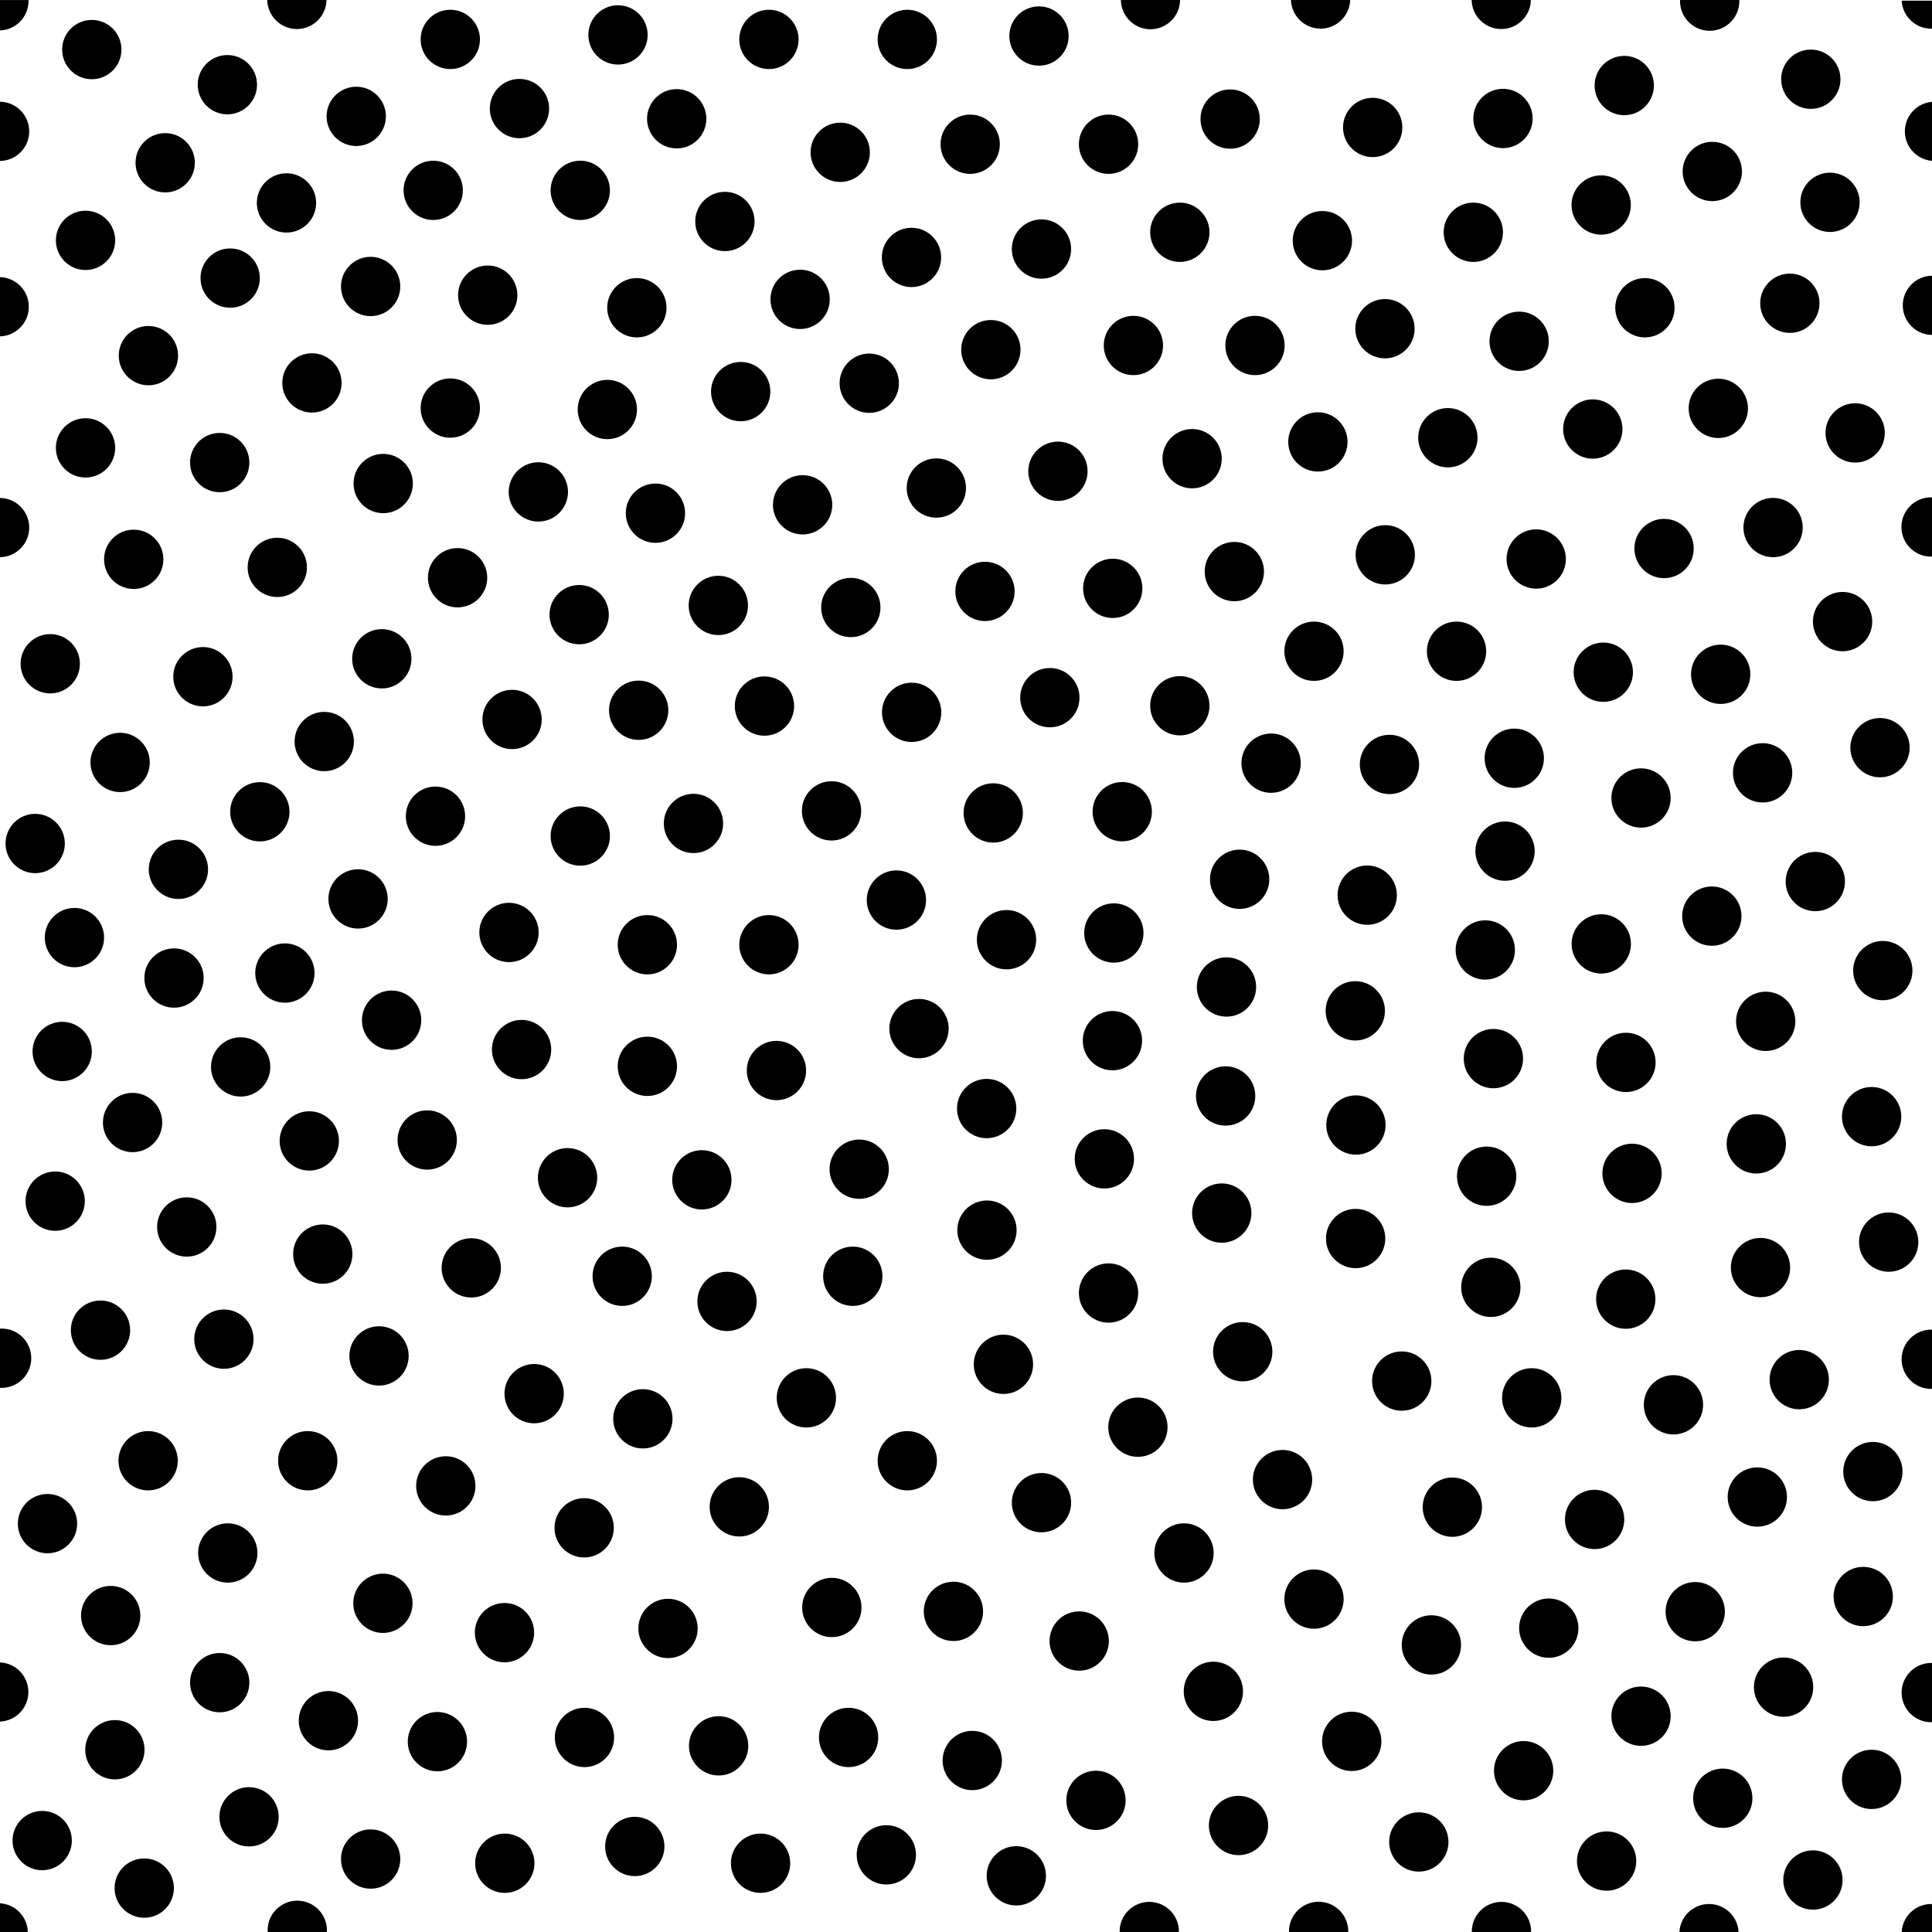 <?xml version="1.0" encoding="utf-8"?>
<svg xmlns="http://www.w3.org/2000/svg" version="1.1" x="0px" y="0px" xml:space="preserve" width="57.6" height="57.6" viewBox="1 -58.6 57.6 57.6">
	<g>
		<rect x="1" y="-58.6" style="fill:none;" width="57.6" height="57.6"/>
		<circle style="fill-rule:evenodd;clip-rule:evenodd;" cx="54.987" cy="-56.238" r="0.884"/>
		<circle style="fill-rule:evenodd;clip-rule:evenodd;" cx="49.425" cy="-56.05" r="0.884"/>
		<path style="fill-rule:evenodd;clip-rule:evenodd;" d="M46.641-58.6c-0.01,0.48-0.401,0.866-0.883,0.866    c-0.481,0-0.874-0.386-0.883-0.866"/>
		<path style="fill-rule:evenodd;clip-rule:evenodd;" d="M51.089-58.6c0,0.011-0.001,0.023-0.001,0.034    c0,0.488,0.397,0.884,0.884,0.884c0.488,0,0.884-0.396,0.884-0.884c0-0.012,0-0.023-0.001-0.034"/>
		<path style="fill-rule:evenodd;clip-rule:evenodd;" d="M51.07-1c0.025-0.465,0.411-0.835,0.882-0.835    c0.472,0,0.857,0.37,0.882,0.835"/>
		<path style="fill-rule:evenodd;clip-rule:evenodd;" d="M58.6-18.959c-0.007,0-0.015,0-0.022,0c-0.487,0-0.884,0.396-0.884,0.884    c0,0.488,0.396,0.884,0.884,0.884c0.007,0,0.015,0,0.022,0"/>
		<path style="fill-rule:evenodd;clip-rule:evenodd;" d="M58.6-9.022c-0.007,0-0.015,0-0.022,0c-0.487,0-0.884,0.396-0.884,0.884    c0,0.488,0.396,0.884,0.884,0.884c0.007,0,0.015,0,0.022-0.001"/>
		<path style="fill-rule:evenodd;clip-rule:evenodd;" d="M58.6-1.008v-0.826c-0.007,0-0.015-0.001-0.022-0.001    c-0.471,0-0.857,0.37-0.882,0.835H58.6"/>
		<path style="fill-rule:evenodd;clip-rule:evenodd;" d="M58.6-58.571v0.826c-0.007,0-0.015,0-0.022,0    c-0.471,0-0.857-0.37-0.882-0.835H58.6"/>
		<path style="fill-rule:evenodd;clip-rule:evenodd;" d="M36.148-1c0-0.005,0-0.009,0-0.014c0-0.488-0.396-0.884-0.884-0.884    c-0.487,0-0.884,0.396-0.884,0.884c0,0.005,0,0.009,0,0.014"/>
		<path style="fill-rule:evenodd;clip-rule:evenodd;" d="M41.197-1c0-0.006,0-0.012,0-0.018c0-0.488-0.396-0.884-0.884-0.884    c-0.487,0-0.884,0.396-0.884,0.884c0,0.006,0,0.012,0,0.018"/>
		<path style="fill-rule:evenodd;clip-rule:evenodd;" d="M46.648-1c0-0.005,0-0.009,0-0.014c0-0.488-0.396-0.884-0.884-0.884    c-0.487,0-0.884,0.396-0.884,0.884c0,0.005,0,0.009,0,0.014"/>
		<circle style="fill-rule:evenodd;clip-rule:evenodd;" cx="45.809" cy="-55.068" r="0.884"/>
		<path style="fill-rule:evenodd;clip-rule:evenodd;" d="M41.254-58.6c-0.016,0.474-0.405,0.854-0.883,0.854    c-0.477,0-0.867-0.379-0.883-0.854"/>
		<circle style="fill-rule:evenodd;clip-rule:evenodd;" cx="41.925" cy="-54.8" r="0.884"/>
		<circle style="fill-rule:evenodd;clip-rule:evenodd;" cx="37.675" cy="-55.05" r="0.884"/>
		<path style="fill-rule:evenodd;clip-rule:evenodd;" d="M36.183-58.6c-0.007,0.482-0.4,0.872-0.883,0.872    c-0.483,0-0.876-0.389-0.883-0.872"/>
		<circle style="fill-rule:evenodd;clip-rule:evenodd;" cx="34.05" cy="-54.3" r="0.884"/>
		<circle style="fill-rule:evenodd;clip-rule:evenodd;" cx="29.925" cy="-54.3" r="0.884"/>
		<circle style="fill-rule:evenodd;clip-rule:evenodd;" cx="28.05" cy="-57.425" r="0.884"/>
		<circle style="fill-rule:evenodd;clip-rule:evenodd;" cx="23.925" cy="-57.425" r="0.884"/>
		<circle style="fill-rule:evenodd;clip-rule:evenodd;" cx="26.05" cy="-54.059" r="0.884"/>
		<circle style="fill-rule:evenodd;clip-rule:evenodd;" cx="28.175" cy="-50.925" r="0.884"/>
		<circle style="fill-rule:evenodd;clip-rule:evenodd;" cx="32.05" cy="-51.175" r="0.884"/>
		<circle style="fill-rule:evenodd;clip-rule:evenodd;" cx="36.175" cy="-51.675" r="0.884"/>
		<circle style="fill-rule:evenodd;clip-rule:evenodd;" cx="40.425" cy="-51.425" r="0.884"/>
		<circle style="fill-rule:evenodd;clip-rule:evenodd;" cx="44.925" cy="-51.675" r="0.884"/>
		<circle style="fill-rule:evenodd;clip-rule:evenodd;" cx="48.737" cy="-52.488" r="0.884"/>
		<circle style="fill-rule:evenodd;clip-rule:evenodd;" cx="52.05" cy="-53.488" r="0.884"/>
		<circle style="fill-rule:evenodd;clip-rule:evenodd;" cx="55.559" cy="-52.568" r="0.884"/>
		<circle style="fill-rule:evenodd;clip-rule:evenodd;" cx="54.362" cy="-49.559" r="0.884"/>
		<path style="fill-rule:evenodd;clip-rule:evenodd;" d="M58.6-55.564c-0.452,0.038-0.809,0.418-0.809,0.88    c0,0.463,0.356,0.842,0.809,0.88"/>
		<path style="fill-rule:evenodd;clip-rule:evenodd;" d="M58.6-50.38c-0.481,0.007-0.871,0.4-0.871,0.883    c0,0.484,0.39,0.877,0.871,0.884"/>
		<circle style="fill-rule:evenodd;clip-rule:evenodd;" cx="56.309" cy="-45.693" r="0.884"/>
		<path style="fill-rule:evenodd;clip-rule:evenodd;" d="M58.6-43.772c-0.01,0-0.019-0.001-0.028-0.001    c-0.487,0-0.884,0.396-0.884,0.884c0,0.488,0.396,0.884,0.884,0.884c0.01,0,0.019-0.001,0.028-0.001"/>
		<circle style="fill-rule:evenodd;clip-rule:evenodd;" cx="52.229" cy="-46.425" r="0.884"/>
		<circle style="fill-rule:evenodd;clip-rule:evenodd;" cx="53.862" cy="-42.872" r="0.884"/>
		<circle style="fill-rule:evenodd;clip-rule:evenodd;" cx="55.934" cy="-40.068" r="0.884"/>
		<circle style="fill-rule:evenodd;clip-rule:evenodd;" cx="57.05" cy="-36.309" r="0.884"/>
		<circle style="fill-rule:evenodd;clip-rule:evenodd;" cx="55.121" cy="-32.318" r="0.884"/>
		<circle style="fill-rule:evenodd;clip-rule:evenodd;" cx="57.133" cy="-29.663" r="0.884"/>
		<circle style="fill-rule:evenodd;clip-rule:evenodd;" cx="53.55" cy="-35.559" r="0.884"/>
		<circle style="fill-rule:evenodd;clip-rule:evenodd;" cx="52.3" cy="-38.497" r="0.884"/>
		<circle style="fill-rule:evenodd;clip-rule:evenodd;" cx="50.612" cy="-42.247" r="0.884"/>
		<circle style="fill-rule:evenodd;clip-rule:evenodd;" cx="46.8" cy="-41.934" r="0.884"/>
		<circle style="fill-rule:evenodd;clip-rule:evenodd;" cx="48.8" cy="-38.559" r="0.884"/>
		<circle style="fill-rule:evenodd;clip-rule:evenodd;" cx="49.925" cy="-34.809" r="0.884"/>
		<circle style="fill-rule:evenodd;clip-rule:evenodd;" cx="52.036" cy="-31.287" r="0.884"/>
		<circle style="fill-rule:evenodd;clip-rule:evenodd;" cx="53.642" cy="-28.15" r="0.884"/>
		<circle style="fill-rule:evenodd;clip-rule:evenodd;" cx="56.8" cy="-25.309" r="0.884"/>
		<circle style="fill-rule:evenodd;clip-rule:evenodd;" cx="53.362" cy="-24.497" r="0.884"/>
		<circle style="fill-rule:evenodd;clip-rule:evenodd;" cx="49.476" cy="-26.926" r="0.884"/>
		<circle style="fill-rule:evenodd;clip-rule:evenodd;" cx="48.74" cy="-30.459" r="0.884"/>
		<circle style="fill-rule:evenodd;clip-rule:evenodd;" cx="45.871" cy="-33.224" r="0.884"/>
		<circle style="fill-rule:evenodd;clip-rule:evenodd;" cx="45.282" cy="-30.278" r="0.884"/>
		<circle style="fill-rule:evenodd;clip-rule:evenodd;" cx="46.146" cy="-35.994" r="0.884"/>
		<circle style="fill-rule:evenodd;clip-rule:evenodd;" cx="44.425" cy="-39.184" r="0.884"/>
		<circle style="fill-rule:evenodd;clip-rule:evenodd;" cx="42.3" cy="-42.059" r="0.884"/>
		<circle style="fill-rule:evenodd;clip-rule:evenodd;" cx="40.175" cy="-39.184" r="0.884"/>
		<circle style="fill-rule:evenodd;clip-rule:evenodd;" cx="37.8" cy="-41.559" r="0.884"/>
		<circle style="fill-rule:evenodd;clip-rule:evenodd;" cx="42.425" cy="-35.809" r="0.884"/>
		<circle style="fill-rule:evenodd;clip-rule:evenodd;" cx="41.762" cy="-31.912" r="0.884"/>
		<circle style="fill-rule:evenodd;clip-rule:evenodd;" cx="45.524" cy="-27.039" r="0.884"/>
		<circle style="fill-rule:evenodd;clip-rule:evenodd;" cx="49.657" cy="-23.618" r="0.884"/>
		<circle style="fill-rule:evenodd;clip-rule:evenodd;" cx="57.309" cy="-21.568" r="0.884"/>
		<circle style="fill-rule:evenodd;clip-rule:evenodd;" cx="54.642" cy="-17.468" r="0.884"/>
		<path style="fill-rule:evenodd;clip-rule:evenodd;" d="M1-17.224c0.016,0.001,0.032,0.001,0.048,0.001    c0.488,0,0.884-0.396,0.884-0.884c0-0.488-0.395-0.884-0.884-0.884c-0.016,0-0.032,0-0.048,0.001"/>
		<circle style="fill-rule:evenodd;clip-rule:evenodd;" cx="56.838" cy="-14.727" r="0.884"/>
		<circle style="fill-rule:evenodd;clip-rule:evenodd;" cx="48.487" cy="-45.809" r="0.884"/>
		<circle style="fill-rule:evenodd;clip-rule:evenodd;" cx="46.291" cy="-48.425" r="0.884"/>
		<circle style="fill-rule:evenodd;clip-rule:evenodd;" cx="50.041" cy="-49.425" r="0.884"/>
		<circle style="fill-rule:evenodd;clip-rule:evenodd;" cx="44.166" cy="-45.55" r="0.884"/>
		<circle style="fill-rule:evenodd;clip-rule:evenodd;" cx="42.291" cy="-48.8" r="0.884"/>
		<circle style="fill-rule:evenodd;clip-rule:evenodd;" cx="38.416" cy="-48.3" r="0.884"/>
		<circle style="fill-rule:evenodd;clip-rule:evenodd;" cx="40.291" cy="-45.425" r="0.884"/>
		<circle style="fill-rule:evenodd;clip-rule:evenodd;" cx="36.541" cy="-44.925" r="0.884"/>
		<circle style="fill-rule:evenodd;clip-rule:evenodd;" cx="34.791" cy="-48.3" r="0.884"/>
		<circle style="fill-rule:evenodd;clip-rule:evenodd;" cx="30.541" cy="-48.175" r="0.884"/>
		<circle style="fill-rule:evenodd;clip-rule:evenodd;" cx="32.541" cy="-44.55" r="0.884"/>
		<circle style="fill-rule:evenodd;clip-rule:evenodd;" cx="28.916" cy="-44.05" r="0.884"/>
		<circle cx="30.366" cy="-40.968" r="0.884"/>
		<circle style="fill-rule:evenodd;clip-rule:evenodd;" cx="34.175" cy="-41.059" r="0.884"/>
		<circle style="fill-rule:evenodd;clip-rule:evenodd;" cx="36.175" cy="-37.559" r="0.884"/>
		<circle style="fill-rule:evenodd;clip-rule:evenodd;" cx="38.896" cy="-35.847" r="0.884"/>
		<circle style="fill-rule:evenodd;clip-rule:evenodd;" cx="37.958" cy="-32.386" r="0.884"/>
		<circle style="fill-rule:evenodd;clip-rule:evenodd;" cx="34.458" cy="-34.401" r="0.884"/>
		<circle style="fill-rule:evenodd;clip-rule:evenodd;" cx="32.3" cy="-37.8" r="0.884"/>
		<circle style="fill-rule:evenodd;clip-rule:evenodd;" cx="30.612" cy="-34.363" r="0.884"/>
		<circle style="fill-rule:evenodd;clip-rule:evenodd;" cx="28.179" cy="-37.363" r="0.884"/>
		<circle style="fill-rule:evenodd;clip-rule:evenodd;" cx="26.366" cy="-40.488" r="0.884"/>
		<circle style="fill-rule:evenodd;clip-rule:evenodd;" cx="24.929" cy="-43.55" r="0.884"/>
		<circle style="fill-rule:evenodd;clip-rule:evenodd;" cx="23.083" cy="-46.925" r="0.884"/>
		<circle style="fill-rule:evenodd;clip-rule:evenodd;" cx="19.987" cy="-49.425" r="0.884"/>
		<circle style="fill-rule:evenodd;clip-rule:evenodd;" cx="18.3" cy="-52.925" r="0.884"/>
		<circle style="fill-rule:evenodd;clip-rule:evenodd;" cx="16.487" cy="-55.363" r="0.884"/>
		<circle style="fill-rule:evenodd;clip-rule:evenodd;" cx="14.425" cy="-57.425" r="0.884"/>
		<circle style="fill-rule:evenodd;clip-rule:evenodd;" cx="11.621" cy="-55.131" r="0.884"/>
		<path style="fill-rule:evenodd;clip-rule:evenodd;" d="M10.734-58.6c-0.009,0.48-0.401,0.866-0.883,0.866    c-0.481,0-0.874-0.387-0.883-0.866"/>
		<circle style="fill-rule:evenodd;clip-rule:evenodd;" cx="13.916" cy="-52.925" r="0.884"/>
		<circle style="fill-rule:evenodd;clip-rule:evenodd;" cx="15.541" cy="-49.8" r="0.884"/>
		<circle style="fill-rule:evenodd;clip-rule:evenodd;" cx="19.107" cy="-46.391" r="0.884"/>
		<circle style="fill-rule:evenodd;clip-rule:evenodd;" cx="20.541" cy="-43.3" r="0.884"/>
		<circle style="fill-rule:evenodd;clip-rule:evenodd;" cx="22.416" cy="-40.55" r="0.884"/>
		<circle style="fill-rule:evenodd;clip-rule:evenodd;" cx="23.791" cy="-37.55" r="0.884"/>
		<circle style="fill-rule:evenodd;clip-rule:evenodd;" cx="25.791" cy="-34.425" r="0.884"/>
		<circle style="fill-rule:evenodd;clip-rule:evenodd;" cx="21.675" cy="-34.05" r="0.884"/>
		<circle style="fill-rule:evenodd;clip-rule:evenodd;" cx="18.3" cy="-33.675" r="0.884"/>
		<circle style="fill-rule:evenodd;clip-rule:evenodd;" cx="13.983" cy="-34.266" r="0.884"/>
		<circle style="fill-rule:evenodd;clip-rule:evenodd;" cx="11.675" cy="-31.8" r="0.884"/>
		<circle style="fill-rule:evenodd;clip-rule:evenodd;" cx="8.747" cy="-34.398" r="0.884"/>
		<circle style="fill-rule:evenodd;clip-rule:evenodd;" cx="4.581" cy="-35.869" r="0.884"/>
		<circle style="fill-rule:evenodd;clip-rule:evenodd;" cx="10.667" cy="-36.492" r="0.884"/>
		<circle style="fill-rule:evenodd;clip-rule:evenodd;" cx="2.049" cy="-33.452" r="0.884"/>
		<circle style="fill-rule:evenodd;clip-rule:evenodd;" cx="2.498" cy="-38.811" r="0.884"/>
		<circle style="fill-rule:evenodd;clip-rule:evenodd;" cx="4.987" cy="-41.925" r="0.884"/>
		<circle style="fill-rule:evenodd;clip-rule:evenodd;" cx="7.05" cy="-38.425" r="0.884"/>
		<circle style="fill-rule:evenodd;clip-rule:evenodd;" cx="12.383" cy="-38.959" r="0.884"/>
		<circle style="fill-rule:evenodd;clip-rule:evenodd;" cx="20.041" cy="-37.425" r="0.884"/>
		<circle style="fill-rule:evenodd;clip-rule:evenodd;" cx="16.267" cy="-37.15" r="0.884"/>
		<circle style="fill-rule:evenodd;clip-rule:evenodd;" cx="14.642" cy="-41.376" r="0.884"/>
		<circle style="fill-rule:evenodd;clip-rule:evenodd;" cx="18.267" cy="-40.275" r="0.884"/>
		<circle style="fill-rule:evenodd;clip-rule:evenodd;" cx="17.05" cy="-43.934" r="0.884"/>
		<circle style="fill-rule:evenodd;clip-rule:evenodd;" cx="14.425" cy="-46.434" r="0.884"/>
		<circle style="fill-rule:evenodd;clip-rule:evenodd;" cx="12.425" cy="-44.184" r="0.884"/>
		<circle style="fill-rule:evenodd;clip-rule:evenodd;" cx="9.267" cy="-41.684" r="0.884"/>
		<circle style="fill-rule:evenodd;clip-rule:evenodd;" cx="7.55" cy="-44.809" r="0.884"/>
		<circle style="fill-rule:evenodd;clip-rule:evenodd;" cx="3.55" cy="-45.247" r="0.884"/>
		<path style="fill-rule:evenodd;clip-rule:evenodd;" d="M1-41.988c0.482-0.007,0.871-0.399,0.871-0.883    c0-0.483-0.389-0.877-0.871-0.883"/>
		<circle style="fill-rule:evenodd;clip-rule:evenodd;" cx="5.425" cy="-47.997" r="0.884"/>
		<path style="fill-rule:evenodd;clip-rule:evenodd;" d="M1-48.572c0.477-0.013,0.859-0.403,0.859-0.883    c0-0.48-0.382-0.87-0.859-0.883"/>
		<circle style="fill-rule:evenodd;clip-rule:evenodd;" cx="10.3" cy="-47.184" r="0.884"/>
		<circle style="fill-rule:evenodd;clip-rule:evenodd;" cx="7.862" cy="-50.309" r="0.884"/>
		<circle style="fill-rule:evenodd;clip-rule:evenodd;" cx="12.05" cy="-50.059" r="0.884"/>
		<circle style="fill-rule:evenodd;clip-rule:evenodd;" cx="9.541" cy="-52.55" r="0.884"/>
		<circle style="fill-rule:evenodd;clip-rule:evenodd;" cx="5.925" cy="-53.747" r="0.884"/>
		<path style="fill-rule:evenodd;clip-rule:evenodd;" d="M1-53.801c0.482-0.007,0.871-0.399,0.871-0.883    c0-0.483-0.389-0.877-0.871-0.883"/>
		<circle style="fill-rule:evenodd;clip-rule:evenodd;" cx="3.55" cy="-51.434" r="0.884"/>
		<circle style="fill-rule:evenodd;clip-rule:evenodd;" cx="7.779" cy="-56.075" r="0.884"/>
		<path style="fill-rule:evenodd;clip-rule:evenodd;" d="M1-58.6v0.908c0.473-0.018,0.851-0.405,0.851-0.882    c0-0.008,0-0.017-0.001-0.025H1.001"/>
		<circle style="fill-rule:evenodd;clip-rule:evenodd;" cx="3.737" cy="-57.122" r="0.884"/>
		<circle style="fill-rule:evenodd;clip-rule:evenodd;" cx="27.725" cy="-31.766" r="0.884"/>
		<circle style="fill-rule:evenodd;clip-rule:evenodd;" cx="31.008" cy="-30.584" r="0.884"/>
		<circle style="fill-rule:evenodd;clip-rule:evenodd;" cx="34.208" cy="-30.784" r="0.884"/>
		<circle style="fill-rule:evenodd;clip-rule:evenodd;" cx="30.416" cy="-25.55" r="0.884"/>
		<circle style="fill-rule:evenodd;clip-rule:evenodd;" cx="34.166" cy="-27.574" r="0.884"/>
		<circle style="fill-rule:evenodd;clip-rule:evenodd;" cx="37.566" cy="-29.174" r="0.884"/>
		<circle style="fill-rule:evenodd;clip-rule:evenodd;" cx="37.541" cy="-25.925" r="0.884"/>
		<circle style="fill-rule:evenodd;clip-rule:evenodd;" cx="37.425" cy="-22.434" r="0.884"/>
		<circle style="fill-rule:evenodd;clip-rule:evenodd;" cx="41.416" cy="-21.675" r="0.884"/>
		<circle style="fill-rule:evenodd;clip-rule:evenodd;" cx="46.666" cy="-16.925" r="0.884"/>
		<circle style="fill-rule:evenodd;clip-rule:evenodd;" cx="48.541" cy="-13.3" r="0.884"/>
		<circle style="fill-rule:evenodd;clip-rule:evenodd;" cx="51.541" cy="-10.55" r="0.884"/>
		<circle style="fill-rule:evenodd;clip-rule:evenodd;" cx="42.791" cy="-17.425" r="0.884"/>
		<circle style="fill-rule:evenodd;clip-rule:evenodd;" cx="41.406" cy="-28.463" r="0.884"/>
		<circle style="fill-rule:evenodd;clip-rule:evenodd;" cx="41.425" cy="-25.059" r="0.884"/>
		<circle style="fill-rule:evenodd;clip-rule:evenodd;" cx="45.322" cy="-23.533" r="0.884"/>
		<circle style="fill-rule:evenodd;clip-rule:evenodd;" cx="45.447" cy="-20.22" r="0.884"/>
		<circle style="fill-rule:evenodd;clip-rule:evenodd;" cx="49.47" cy="-19.868" r="0.884"/>
		<circle style="fill-rule:evenodd;clip-rule:evenodd;" cx="53.487" cy="-20.809" r="0.884"/>
		<circle style="fill-rule:evenodd;clip-rule:evenodd;" cx="50.892" cy="-16.718" r="0.884"/>
		<circle style="fill-rule:evenodd;clip-rule:evenodd;" cx="53.392" cy="-13.968" r="0.884"/>
		<circle style="fill-rule:evenodd;clip-rule:evenodd;" cx="56.55" cy="-11.002" r="0.884"/>
		<circle style="fill-rule:evenodd;clip-rule:evenodd;" cx="54.175" cy="-8.3" r="0.884"/>
		<circle cx="52.362" cy="-4.988" r="0.884"/>
		<circle style="fill-rule:evenodd;clip-rule:evenodd;" cx="46.425" cy="-5.809" r="0.884"/>
		<circle style="fill-rule:evenodd;clip-rule:evenodd;" cx="49.925" cy="-7.434" r="0.884"/>
		<circle style="fill-rule:evenodd;clip-rule:evenodd;" cx="48.899" cy="-3.115" r="0.884"/>
		<circle style="fill-rule:evenodd;clip-rule:evenodd;" cx="43.3" cy="-3.684" r="0.884"/>
		<circle style="fill-rule:evenodd;clip-rule:evenodd;" cx="47.175" cy="-10.059" r="0.884"/>
		<circle style="fill-rule:evenodd;clip-rule:evenodd;" cx="43.675" cy="-9.559" r="0.884"/>
		<circle style="fill-rule:evenodd;clip-rule:evenodd;" cx="44.3" cy="-13.666" r="0.884"/>
		<circle style="fill-rule:evenodd;clip-rule:evenodd;" cx="41.3" cy="-6.684" r="0.884"/>
		<circle style="fill-rule:evenodd;clip-rule:evenodd;" cx="37.925" cy="-4.175" r="0.884"/>
		<circle style="fill-rule:evenodd;clip-rule:evenodd;" cx="37.175" cy="-8.175" r="0.884"/>
		<circle style="fill-rule:evenodd;clip-rule:evenodd;" cx="40.175" cy="-10.925" r="0.884"/>
		<circle style="fill-rule:evenodd;clip-rule:evenodd;" cx="39.237" cy="-14.488" r="0.884"/>
		<circle style="fill-rule:evenodd;clip-rule:evenodd;" cx="38.05" cy="-18.3" r="0.884"/>
		<circle style="fill-rule:evenodd;clip-rule:evenodd;" cx="34.05" cy="-20.05" r="0.884"/>
		<circle style="fill-rule:evenodd;clip-rule:evenodd;" cx="33.925" cy="-24.05" r="0.884"/>
		<circle style="fill-rule:evenodd;clip-rule:evenodd;" cx="30.425" cy="-21.925" r="0.884"/>
		<circle style="fill-rule:evenodd;clip-rule:evenodd;" cx="26.425" cy="-20.55" r="0.884"/>
		<circle style="fill-rule:evenodd;clip-rule:evenodd;" cx="22.675" cy="-19.8" r="0.884"/>
		<circle style="fill-rule:evenodd;clip-rule:evenodd;" cx="19.55" cy="-20.55" r="0.884"/>
		<circle style="fill-rule:evenodd;clip-rule:evenodd;" cx="16.925" cy="-17.05" r="0.884"/>
		<circle style="fill-rule:evenodd;clip-rule:evenodd;" cx="12.3" cy="-18.175" r="0.884"/>
		<circle style="fill-rule:evenodd;clip-rule:evenodd;" cx="10.175" cy="-15.05" r="0.884"/>
		<circle style="fill-rule:evenodd;clip-rule:evenodd;" cx="7.675" cy="-18.675" r="0.884"/>
		<circle style="fill-rule:evenodd;clip-rule:evenodd;" cx="3.996" cy="-18.943" r="0.884"/>
		<circle style="fill-rule:evenodd;clip-rule:evenodd;" cx="6.568" cy="-22.019" r="0.884"/>
		<circle style="fill-rule:evenodd;clip-rule:evenodd;" cx="10.623" cy="-21.211" r="0.884"/>
		<circle style="fill-rule:evenodd;clip-rule:evenodd;" cx="15.05" cy="-20.8" r="0.884"/>
		<circle cx="13.737" cy="-24.613" r="0.884"/>
		<circle style="fill-rule:evenodd;clip-rule:evenodd;" cx="17.921" cy="-23.488" r="0.884"/>
		<circle style="fill-rule:evenodd;clip-rule:evenodd;" cx="21.925" cy="-23.425" r="0.884"/>
		<circle style="fill-rule:evenodd;clip-rule:evenodd;" cx="26.616" cy="-23.742" r="0.884"/>
		<circle style="fill-rule:evenodd;clip-rule:evenodd;" cx="24.149" cy="-26.684" r="0.884"/>
		<circle cx="20.3" cy="-26.809" r="0.884"/>
		<circle style="fill-rule:evenodd;clip-rule:evenodd;" cx="16.55" cy="-27.309" r="0.884"/>
		<circle style="fill-rule:evenodd;clip-rule:evenodd;" cx="16.175" cy="-30.8" r="0.884"/>
		<circle style="fill-rule:evenodd;clip-rule:evenodd;" cx="20.3" cy="-30.434" r="0.884"/>
		<circle style="fill-rule:evenodd;clip-rule:evenodd;" cx="23.925" cy="-30.434" r="0.884"/>
		<circle style="fill-rule:evenodd;clip-rule:evenodd;" cx="28.399" cy="-27.934" r="0.884"/>
		<circle style="fill-rule:evenodd;clip-rule:evenodd;" cx="12.675" cy="-28.184" r="0.884"/>
		<circle style="fill-rule:evenodd;clip-rule:evenodd;" cx="10.221" cy="-24.585" r="0.884"/>
		<circle style="fill-rule:evenodd;clip-rule:evenodd;" cx="8.175" cy="-26.791" r="0.884"/>
		<circle style="fill-rule:evenodd;clip-rule:evenodd;" cx="6.188" cy="-29.441" r="0.884"/>
		<circle style="fill-rule:evenodd;clip-rule:evenodd;" cx="4.953" cy="-25.134" r="0.884"/>
		<circle style="fill-rule:evenodd;clip-rule:evenodd;" cx="2.645" cy="-22.789" r="0.884"/>
		<circle style="fill-rule:evenodd;clip-rule:evenodd;" cx="2.854" cy="-27.252" r="0.884"/>
		<circle style="fill-rule:evenodd;clip-rule:evenodd;" cx="6.319" cy="-32.682" r="0.884"/>
		<circle style="fill-rule:evenodd;clip-rule:evenodd;" cx="3.219" cy="-30.647" r="0.884"/>
		<circle style="fill-rule:evenodd;clip-rule:evenodd;" cx="9.494" cy="-29.59" r="0.884"/>
		<circle style="fill-rule:evenodd;clip-rule:evenodd;" cx="34.925" cy="-16.05" r="0.884"/>
		<circle style="fill-rule:evenodd;clip-rule:evenodd;" cx="36.3" cy="-12.3" r="0.884"/>
		<circle style="fill-rule:evenodd;clip-rule:evenodd;" cx="33.175" cy="-9.675" r="0.884"/>
		<circle style="fill-rule:evenodd;clip-rule:evenodd;" cx="33.675" cy="-4.925" r="0.884"/>
		<circle style="fill-rule:evenodd;clip-rule:evenodd;" cx="31.3" cy="-2.675" r="0.884"/>
		<circle style="fill-rule:evenodd;clip-rule:evenodd;" cx="29.987" cy="-6.113" r="0.884"/>
		<circle style="fill-rule:evenodd;clip-rule:evenodd;" cx="29.425" cy="-10.559" r="0.884"/>
		<circle style="fill-rule:evenodd;clip-rule:evenodd;" cx="32.05" cy="-13.8" r="0.884"/>
		<circle style="fill-rule:evenodd;clip-rule:evenodd;" cx="28.05" cy="-15.05" r="0.884"/>
		<circle style="fill-rule:evenodd;clip-rule:evenodd;" cx="25.8" cy="-10.675" r="0.884"/>
		<circle style="fill-rule:evenodd;clip-rule:evenodd;" cx="26.3" cy="-6.8" r="0.884"/>
		<circle style="fill-rule:evenodd;clip-rule:evenodd;" cx="27.425" cy="-3.3" r="0.884"/>
		<circle style="fill-rule:evenodd;clip-rule:evenodd;" cx="23.675" cy="-3.05" r="0.884"/>
		<circle style="fill-rule:evenodd;clip-rule:evenodd;" cx="22.425" cy="-6.55" r="0.884"/>
		<circle style="fill-rule:evenodd;clip-rule:evenodd;" cx="18.425" cy="-6.8" r="0.884"/>
		<circle style="fill-rule:evenodd;clip-rule:evenodd;" cx="19.925" cy="-3.55" r="0.884"/>
		<circle style="fill-rule:evenodd;clip-rule:evenodd;" cx="16.05" cy="-3.05" r="0.884"/>
		<circle style="fill-rule:evenodd;clip-rule:evenodd;" cx="12.05" cy="-3.175" r="0.884"/>
		<path style="fill-rule:evenodd;clip-rule:evenodd;" d="M10.745-1c0.001-0.017,0.002-0.033,0.002-0.05    c0-0.488-0.396-0.884-0.884-0.884c-0.487,0-0.884,0.396-0.884,0.884c0,0.017,0.001,0.034,0.002,0.05"/>
		<circle style="fill-rule:evenodd;clip-rule:evenodd;" cx="8.425" cy="-4.434" r="0.884"/>
		<circle style="fill-rule:evenodd;clip-rule:evenodd;" cx="5.3" cy="-2.309" r="0.884"/>
		<circle style="fill-rule:evenodd;clip-rule:evenodd;" cx="4.425" cy="-6.434" r="0.884"/>
		<circle style="fill-rule:evenodd;clip-rule:evenodd;" cx="2.258" cy="-3.726" r="0.884"/>
		<path style="fill-rule:evenodd;clip-rule:evenodd;" d="M1.001-1h0.828C1.817-1.459,1.455-1.83,1-1.857V-1"/>
		<circle style="fill-rule:evenodd;clip-rule:evenodd;" cx="2.416" cy="-13.175" r="0.884"/>
		<circle style="fill-rule:evenodd;clip-rule:evenodd;" cx="5.416" cy="-15.05" r="0.884"/>
		<circle style="fill-rule:evenodd;clip-rule:evenodd;" cx="7.791" cy="-12.3" r="0.884"/>
		<circle style="fill-rule:evenodd;clip-rule:evenodd;" cx="12.416" cy="-10.8" r="0.884"/>
		<circle style="fill-rule:evenodd;clip-rule:evenodd;" cx="14.291" cy="-14.3" r="0.884"/>
		<circle style="fill-rule:evenodd;clip-rule:evenodd;" cx="18.416" cy="-13.05" r="0.884"/>
		<circle style="fill-rule:evenodd;clip-rule:evenodd;" cx="23.041" cy="-13.675" r="0.884"/>
		<circle style="fill-rule:evenodd;clip-rule:evenodd;" cx="25.041" cy="-16.925" r="0.884"/>
		<circle style="fill-rule:evenodd;clip-rule:evenodd;" cx="30.916" cy="-17.925" r="0.884"/>
		<circle style="fill-rule:evenodd;clip-rule:evenodd;" cx="20.166" cy="-16.3" r="0.884"/>
		<circle style="fill-rule:evenodd;clip-rule:evenodd;" cx="7.55" cy="-8.434" r="0.884"/>
		<path style="fill-rule:evenodd;clip-rule:evenodd;" d="M1-9.037c0.471,0.02,0.846,0.408,0.846,0.883    C1.846-7.679,1.47-7.293,1-7.273"/>
		<circle style="fill-rule:evenodd;clip-rule:evenodd;" cx="10.791" cy="-7.3" r="0.884"/>
		<circle style="fill-rule:evenodd;clip-rule:evenodd;" cx="14.041" cy="-6.675" r="0.884"/>
		<circle style="fill-rule:evenodd;clip-rule:evenodd;" cx="16.041" cy="-9.925" r="0.884"/>
		<circle style="fill-rule:evenodd;clip-rule:evenodd;" cx="20.916" cy="-10.05" r="0.884"/>
		<circle style="fill-rule:evenodd;clip-rule:evenodd;" cx="4.3" cy="-10.434" r="0.884"/>
		<circle style="fill-rule:evenodd;clip-rule:evenodd;" cx="56.8" cy="-5.55" r="0.884"/>
		<circle style="fill-rule:evenodd;clip-rule:evenodd;" cx="55.05" cy="-2.55" r="0.884"/>
		<circle style="fill-rule:evenodd;clip-rule:evenodd;" cx="26.916" cy="-47.175" r="0.884"/>
		<circle style="fill-rule:evenodd;clip-rule:evenodd;" cx="24.854" cy="-49.675" r="0.884"/>
		<circle style="fill-rule:evenodd;clip-rule:evenodd;" cx="22.612" cy="-51.997" r="0.884"/>
		<circle style="fill-rule:evenodd;clip-rule:evenodd;" cx="21.175" cy="-55.059" r="0.884"/>
		<circle style="fill-rule:evenodd;clip-rule:evenodd;" cx="19.425" cy="-57.559" r="0.884"/>
		<circle style="fill-rule:evenodd;clip-rule:evenodd;" cx="31.976" cy="-57.526" r="0.884"/>
	</g>
</svg>
